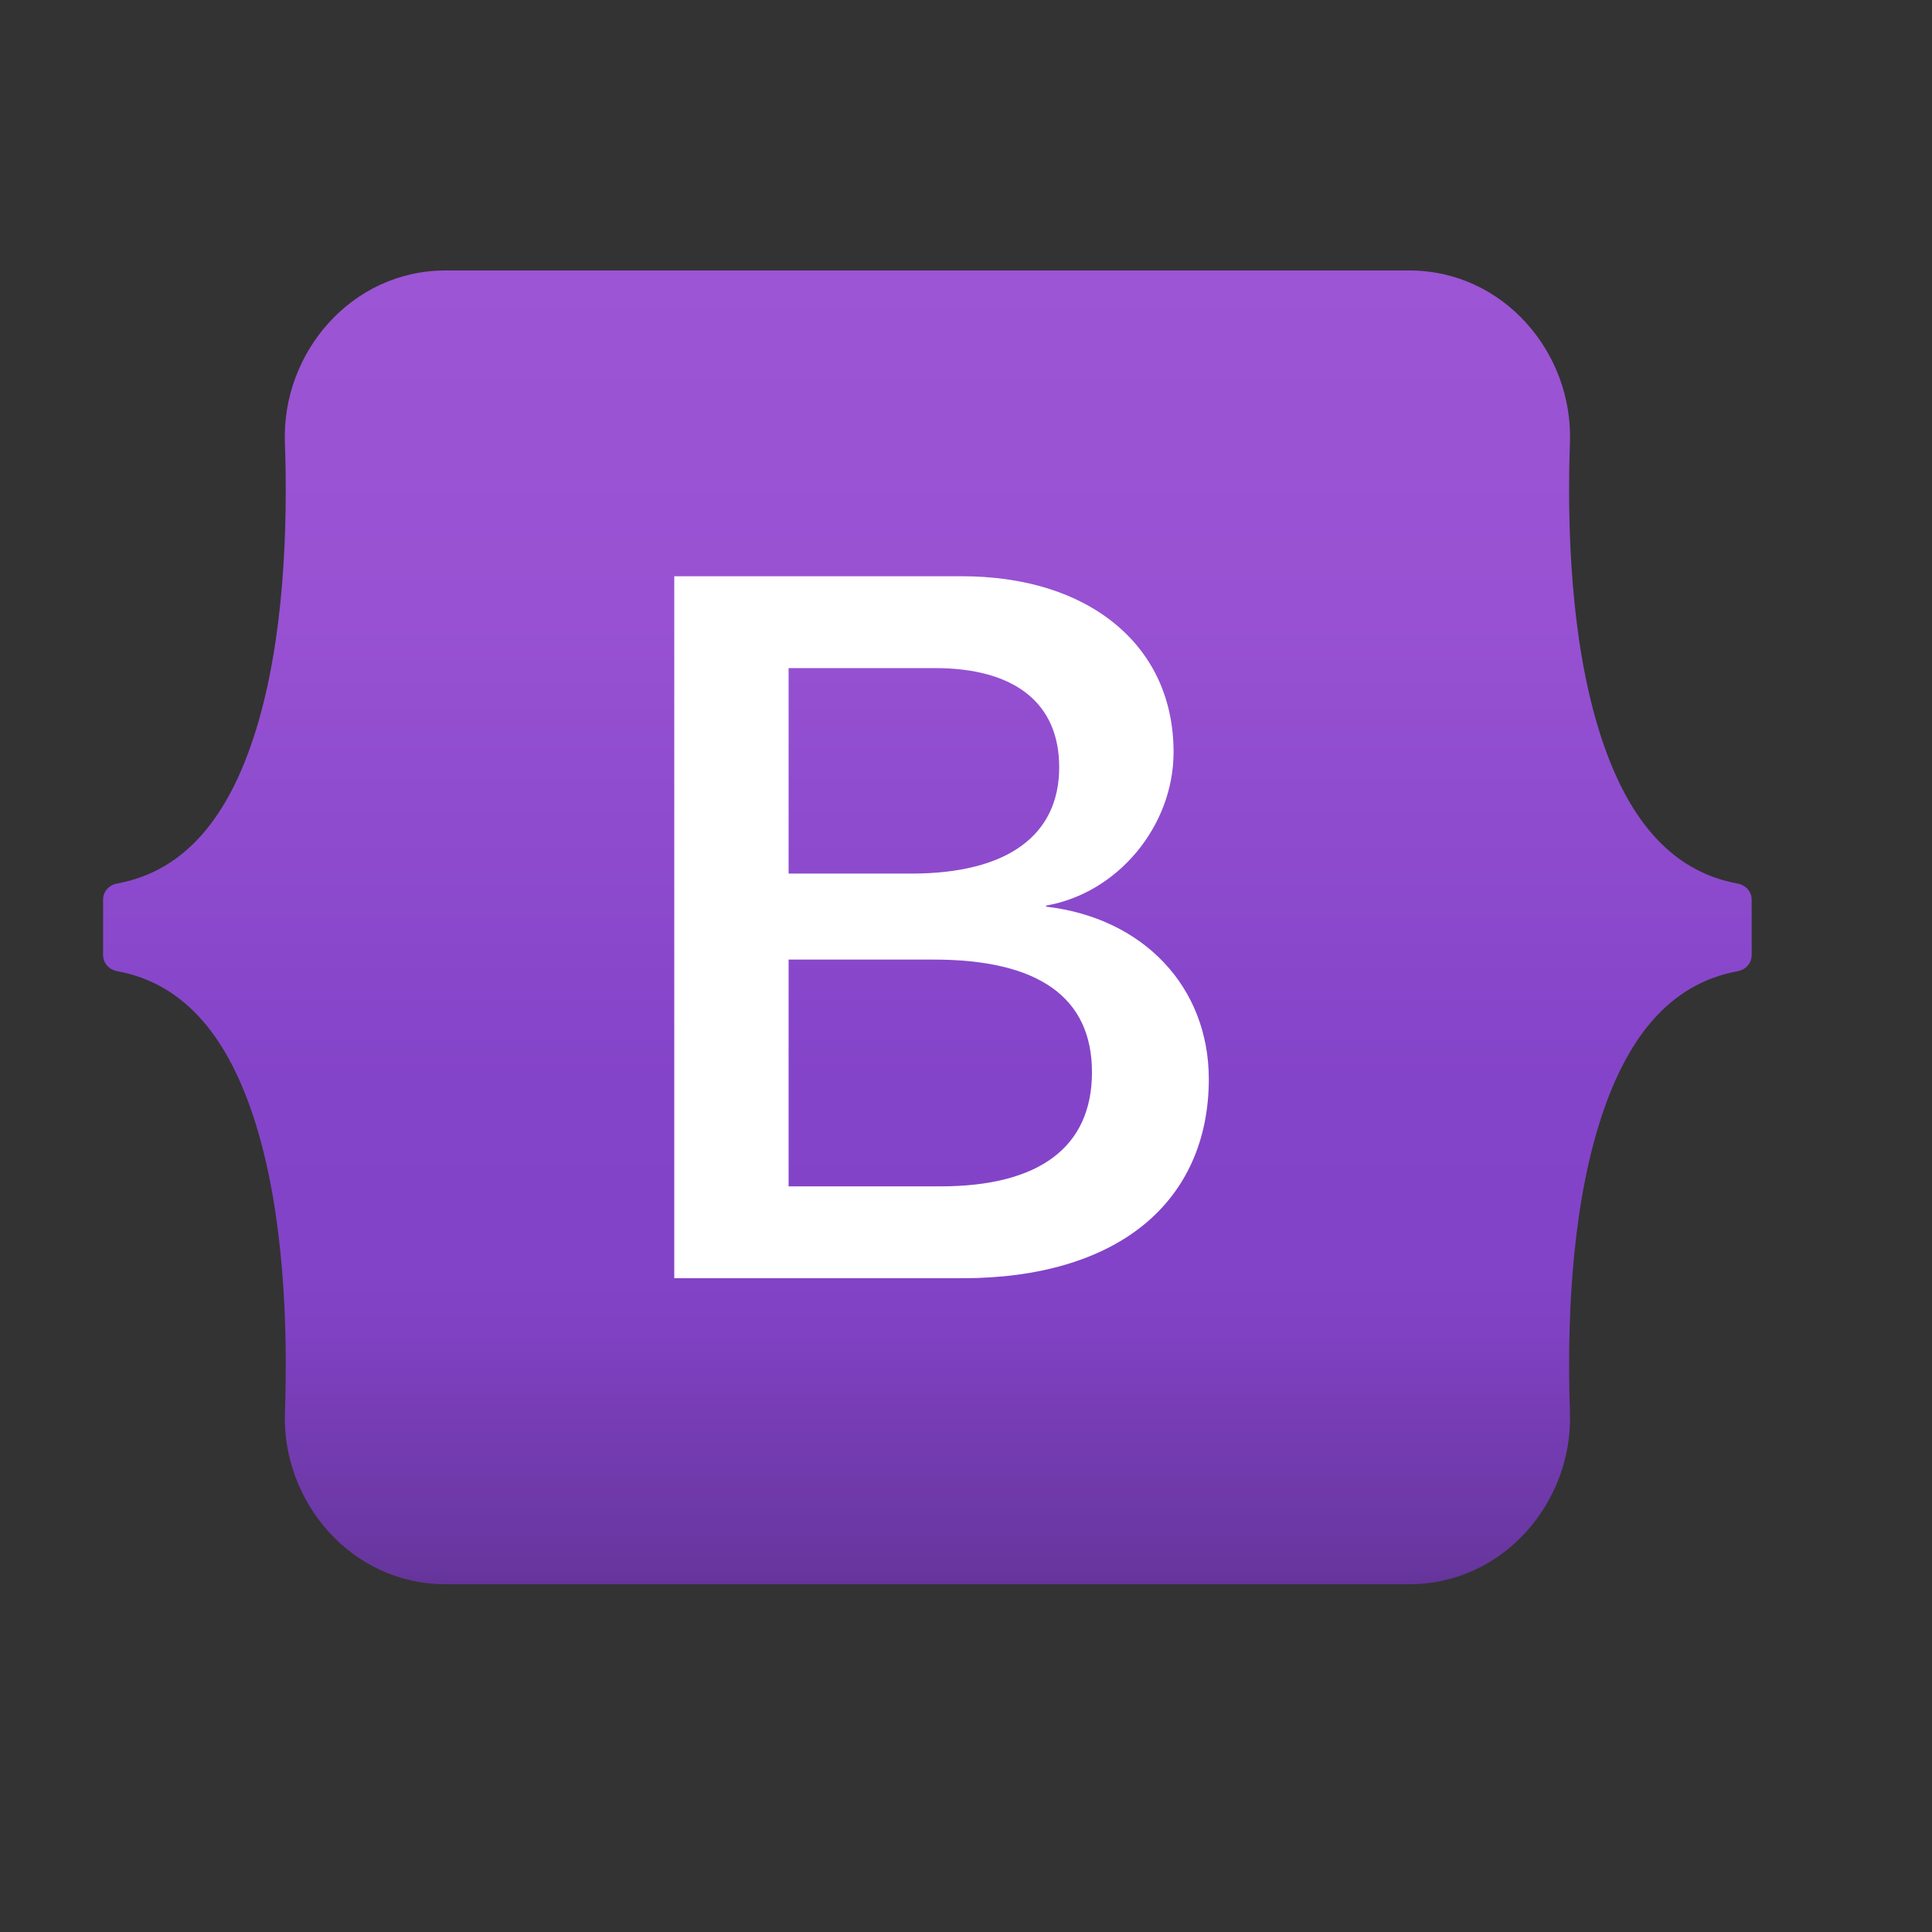 <?xml version="1.0" encoding="iso-8859-1"?>
<!-- Generator: Adobe Illustrator 23.0.6, SVG Export Plug-In . SVG Version: 6.00 Build 0)  -->
<svg version="1.1" baseProfile="basic" id="&#x421;&#x43B;&#x43E;&#x439;_1"
	 xmlns="http://www.w3.org/2000/svg" xmlns:xlink="http://www.w3.org/1999/xlink" x="0px" y="0px" viewBox="0 0 50 50"
	 xml:space="preserve">
<rect x="0" y="0" width="50" height="50" fill="#333333" stroke="none"/>
<linearGradient id="SVGID_1_" gradientUnits="userSpaceOnUse" x1="24" y1="41" x2="24" y2="7">
	<stop  offset="0" style="stop-color:#643499"/>
	<stop  offset="0.011" style="stop-color:#68369F"/>
	<stop  offset="0.135" style="stop-color:#773DB6"/>
	<stop  offset="0.193" style="stop-color:#8042C3"/>
	<stop  offset="0.248" style="stop-color:#8343C8"/>
	<stop  offset="0.388" style="stop-color:#8444C9"/>
	<stop  offset="0.732" style="stop-color:#9751D2"/>
	<stop  offset="0.997" style="stop-color:#9C55D4"/>
	<stop  offset="0.998" style="stop-color:#9C55D4"/>
	<stop  offset="1" style="stop-color:#9C55D4"/>
</linearGradient>
<path style="fill:url(#SVGID_1_);" d="M7.373,11.443C7.293,9.132,9.094,7,11.529,7h24.946c2.435,0,4.236,2.132,4.155,4.443
	c-0.077,2.221,0.023,5.097,0.747,7.443c0.681,2.207,1.801,3.652,3.593,3.981c0.206,0.038,0.363,0.205,0.363,0.415v1.438
	c0,0.21-0.157,0.377-0.363,0.415c-1.792,0.328-2.912,1.773-3.593,3.981c-0.724,2.345-0.824,5.222-0.747,7.443
	C40.71,38.868,38.909,41,36.475,41H11.529c-2.434,0-4.236-2.132-4.155-4.443c0.077-2.221-0.023-5.097-0.747-7.443
	c-0.681-2.207-1.804-3.652-3.596-3.981c-0.206-0.038-0.363-0.205-0.363-0.415v-1.438c0-0.21,0.157-0.377,0.363-0.415
	c1.792-0.328,2.915-1.773,3.596-3.981C7.35,16.54,7.451,13.664,7.373,11.443z"/>
<path style="fill:#FFFFFF;" d="M27.073,23.464v-0.028c1.853-0.32,3.299-2.057,3.299-3.97c0-1.352-0.52-2.498-1.504-3.312
	c-0.981-0.812-2.357-1.241-3.981-1.241H17.45V33.08h7.475c1.942,0,3.555-0.474,4.663-1.372c1.109-0.899,1.696-2.207,1.696-3.783
	C31.283,25.544,29.593,23.756,27.073,23.464z M23.59,22.608h-3.181V17.29h3.784c2.076,0,3.219,0.911,3.219,2.565
	C27.413,21.63,26.055,22.608,23.59,22.608z M20.409,24.834h3.759c2.716,0,4.092,0.981,4.092,2.916c0,1.932-1.357,2.953-3.925,2.953
	h-3.926V24.834z"/>
</svg>
